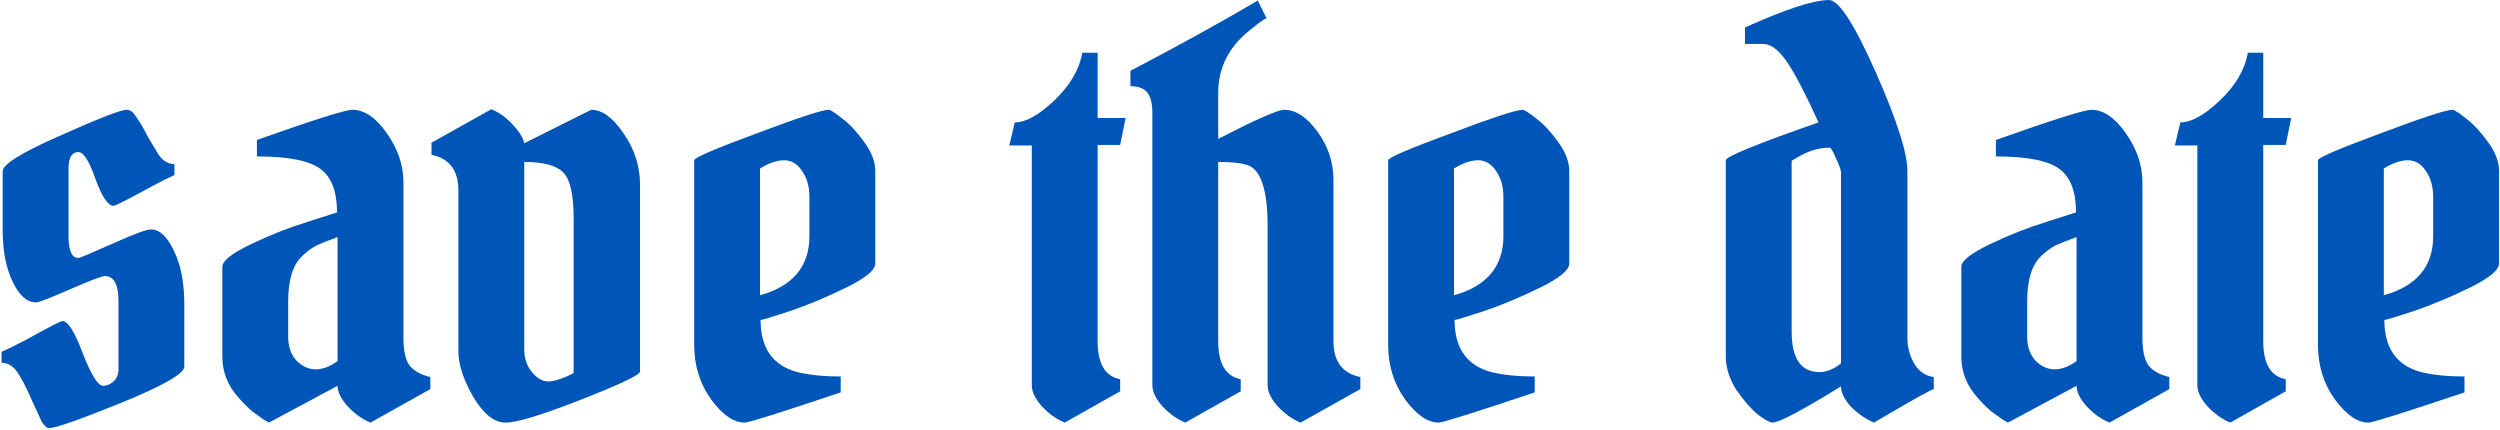 <svg width="1408" height="242" viewBox="0 0 1408 242" fill="none" xmlns="http://www.w3.org/2000/svg" preserveAspectRatio="none">
<path d="M20.363 170.316C15.212 170.316 10.782 166.401 7.073 158.571C3.364 150.742 1.51 141.161 1.51 129.829V96.45C1.51 92.535 12.327 85.839 33.961 76.361C55.596 66.677 68.061 61.835 71.358 61.835C73.212 61.835 74.861 62.968 76.303 65.235C77.745 67.295 78.878 69.047 79.702 70.489C80.527 71.725 81.763 73.992 83.411 77.288C85.266 80.379 86.811 82.954 88.047 85.015C90.726 89.96 94.125 92.432 98.246 92.432V98.614C94.949 100.056 90.623 102.219 85.266 105.104C72.079 112.315 64.971 115.921 63.94 115.921C60.85 115.921 57.45 110.873 53.741 100.777C50.239 90.681 47.045 85.633 44.16 85.633C40.452 85.633 38.597 88.724 38.597 94.905V132.919C38.597 141.161 40.452 145.282 44.16 145.282C44.985 145.282 51.372 142.603 63.322 137.246C75.273 131.889 82.484 129.211 84.957 129.211C89.901 129.211 94.228 133.228 97.937 141.264C101.852 149.093 103.809 159.189 103.809 171.552V206.476C103.809 210.391 91.962 217.19 68.267 226.874C44.779 236.352 31.283 241.091 27.78 241.091C26.338 241.091 24.896 239.854 23.453 237.382C22.217 234.703 20.363 230.686 17.89 225.328C15.624 219.971 13.357 215.439 11.091 211.73C8.412 206.785 5.013 204.312 0.892 204.312V198.131C4.189 196.689 8.618 194.525 14.181 191.641C27.162 184.429 34.167 180.824 35.198 180.824C38.288 180.824 42.1 186.902 46.633 199.058C51.372 211.215 55.184 217.293 58.068 217.293C60.129 217.293 62.086 216.469 63.94 214.82C65.795 213.172 66.722 210.906 66.722 208.021V169.388C66.722 160.117 64.146 155.481 58.995 155.481C57.347 155.481 50.857 157.953 39.525 162.898C28.192 167.843 21.805 170.316 20.363 170.316ZM227.209 102.631V190.096C227.209 197.719 228.445 203.076 230.918 206.167C233.39 209.051 237.202 211.112 242.353 212.348V219.147L208.665 238C204.132 236.146 199.909 233.158 195.994 229.037C192.079 224.71 190.122 220.796 190.122 217.293L151.489 238C150.871 237.588 149.944 237.073 148.708 236.455C147.471 235.631 145.308 234.085 142.217 231.819C139.333 229.346 136.757 226.771 134.491 224.092C128.31 217.293 125.219 209.566 125.219 200.913V150.227C125.219 146.93 130.576 142.706 141.29 137.555C152.004 132.404 162.718 128.18 173.432 124.884L189.813 119.63C189.813 107.885 186.722 99.747 180.541 95.214C174.36 90.475 162.409 88.105 144.69 88.105V78.834C176.626 67.501 194.552 61.835 198.466 61.835C205.266 61.835 211.756 66.265 217.937 75.125C224.118 83.985 227.209 93.153 227.209 102.631ZM162.306 189.786C162.306 195.144 163.852 199.573 166.942 203.076C170.239 206.373 173.845 208.021 177.759 208.021C181.674 208.021 185.795 206.476 190.122 203.385V133.537C184.971 135.392 181.056 136.937 178.377 138.173C175.905 139.41 173.226 141.367 170.342 144.045C164.985 148.99 162.306 157.541 162.306 169.698V189.786ZM360.463 104.177V209.257C360.463 211.112 349.439 216.366 327.393 225.019C305.347 233.673 291.13 238 284.743 238C278.355 238 272.277 233.158 266.508 223.474C260.945 213.79 258.163 205.24 258.163 197.822V107.267C258.163 95.935 253.115 89.239 243.019 87.178V80.379L276.707 61.526C281.24 63.38 285.258 66.265 288.76 70.18C292.469 74.095 294.633 77.597 295.251 80.688L332.956 61.835C339.137 61.835 345.216 66.265 351.191 75.125C357.372 83.985 360.463 93.668 360.463 104.177ZM295.251 196.586C295.251 201.737 296.693 206.064 299.578 209.566C302.462 213.069 305.553 214.82 308.849 214.82C312.146 214.82 316.885 213.275 323.066 210.185V122.72C323.066 109.534 321.109 100.983 317.194 97.068C313.279 93.153 305.965 91.196 295.251 91.196V196.586ZM466.683 61.835C467.713 61.835 470.289 63.484 474.41 66.78C478.53 69.871 482.651 74.301 486.772 80.07C490.893 85.633 492.953 91.093 492.953 96.45V148.372C492.953 152.081 487.493 156.614 476.573 161.971C465.653 167.328 455.042 171.758 444.74 175.261C434.644 178.557 429.184 180.206 428.359 180.206C428.359 196.071 435.262 205.858 449.067 209.566C455.866 211.215 464.004 212.039 473.482 212.039V221.002C439.692 232.334 421.663 238 419.397 238C413.215 238 406.931 233.673 400.544 225.019C394.157 216.16 390.963 205.858 390.963 194.113V90.269C390.963 88.827 402.707 83.779 426.196 75.125C449.685 66.265 463.18 61.835 466.683 61.835ZM455.866 110.976C455.866 105.207 454.527 100.365 451.848 96.45C449.17 92.329 445.77 90.269 441.649 90.269C437.528 90.269 432.995 91.814 428.05 94.905V166.298C446.594 161.147 455.866 150.021 455.866 132.919V110.976ZM618.195 29.693V66.471H633.957L630.867 81.615H618.195V192.259C618.195 204.827 622.419 211.936 630.867 213.584V220.384L599.652 238C595.119 236.146 590.895 233.158 586.98 229.037C583.065 224.71 581.108 220.693 581.108 216.984V81.924H568.437L571.527 68.944C577.708 68.944 585.126 64.823 593.78 56.581C602.639 48.133 607.893 39.171 609.542 29.693H618.195ZM649.017 216.984V63.999C649.017 58.436 648.09 54.521 646.235 52.254C644.381 49.782 641.187 48.546 636.654 48.546V39.892C663.44 25.881 687.34 12.694 708.357 0.332L713.302 10.222C711.241 11.252 708.357 13.313 704.648 16.403C700.939 19.288 697.849 22.275 695.376 25.366C689.195 33.196 686.104 42.055 686.104 51.945V78.216C707.326 67.295 719.689 61.835 723.192 61.835C729.785 61.835 736.069 65.956 742.044 74.198C748.019 82.439 751.007 91.505 751.007 101.395V192.259C751.007 203.591 756.055 210.288 766.151 212.348V219.147L732.463 238C727.93 236.146 723.707 233.158 719.792 229.037C715.877 224.71 713.92 220.693 713.92 216.984V127.356C713.92 107.164 710.211 95.729 702.794 93.05C699.291 91.814 693.728 91.196 686.104 91.196V192.259C686.104 204.827 690.328 211.936 698.776 213.584V220.384L667.561 238C663.028 236.146 658.804 233.158 654.889 229.037C650.974 224.71 649.017 220.693 649.017 216.984ZM857.536 61.835C858.567 61.835 861.142 63.484 865.263 66.78C869.384 69.871 873.505 74.301 877.625 80.07C881.746 85.633 883.807 91.093 883.807 96.45V148.372C883.807 152.081 878.347 156.614 867.426 161.971C856.506 167.328 845.895 171.758 835.593 175.261C825.497 178.557 820.037 180.206 819.213 180.206C819.213 196.071 826.115 205.858 839.92 209.566C846.719 211.215 854.858 212.039 864.336 212.039V221.002C830.545 232.334 812.517 238 810.25 238C804.069 238 797.785 233.673 791.397 225.019C785.01 216.16 781.817 205.858 781.817 194.113V90.269C781.817 88.827 793.561 83.779 817.049 75.125C840.538 66.265 854.034 61.835 857.536 61.835ZM846.719 110.976C846.719 105.207 845.38 100.365 842.702 96.45C840.023 92.329 836.623 90.269 832.503 90.269C828.382 90.269 823.849 91.814 818.904 94.905V166.298C837.447 161.147 846.719 150.021 846.719 132.919V110.976ZM1030.06 0.023C1035.63 0.023 1044.38 13.519 1056.34 40.51C1068.29 67.501 1074.26 86.148 1074.26 96.45V190.714C1074.26 195.453 1075.5 200.089 1077.97 204.621C1080.65 209.154 1084.36 211.73 1089.1 212.348V219.147C1087.65 219.353 1076.42 225.638 1055.41 238C1050.67 235.94 1046.34 232.952 1042.43 229.037C1038.72 224.916 1036.86 221.105 1036.86 217.602C1014.82 231.201 1001.94 238 998.232 238C996.789 238 994.008 236.455 989.887 233.364C985.972 230.067 981.954 225.432 977.834 219.456C973.919 213.275 971.961 206.991 971.961 200.604V90.269C971.961 88.208 989.372 81.1 1024.19 68.944C1016.78 52.666 1010.8 41.231 1006.27 34.638C1001.73 28.045 997.304 24.748 992.978 24.748H982.779V15.476C1005.65 5.174 1021.41 0.023 1030.06 0.023ZM1024.81 209.566C1028.73 209.566 1032.74 207.918 1036.86 204.621V97.068C1036.86 95.832 1035.94 93.256 1034.08 89.342C1032.43 85.221 1031.2 83.16 1030.37 83.16C1024.4 83.16 1018.32 85.015 1012.14 88.724L1009.05 90.578V186.696C1009.05 201.943 1014.3 209.566 1024.81 209.566ZM1206.61 102.631V190.096C1206.61 197.719 1207.84 203.076 1210.32 206.167C1212.79 209.051 1216.6 211.112 1221.75 212.348V219.147L1188.06 238C1183.53 236.146 1179.31 233.158 1175.39 229.037C1171.48 224.71 1169.52 220.796 1169.52 217.293L1130.89 238C1130.27 237.588 1129.34 237.073 1128.1 236.455C1126.87 235.631 1124.71 234.085 1121.61 231.819C1118.73 229.346 1116.15 226.771 1113.89 224.092C1107.71 217.293 1104.62 209.566 1104.62 200.913V150.227C1104.62 146.93 1109.97 142.706 1120.69 137.555C1131.4 132.404 1142.12 128.18 1152.83 124.884L1169.21 119.63C1169.21 107.885 1166.12 99.747 1159.94 95.214C1153.76 90.475 1141.81 88.105 1124.09 88.105V78.834C1156.02 67.501 1173.95 61.835 1177.86 61.835C1184.66 61.835 1191.15 66.265 1197.33 75.125C1203.52 83.985 1206.61 93.153 1206.61 102.631ZM1141.7 189.786C1141.7 195.144 1143.25 199.573 1146.34 203.076C1149.64 206.373 1153.24 208.021 1157.16 208.021C1161.07 208.021 1165.19 206.476 1169.52 203.385V133.537C1164.37 135.392 1160.45 136.937 1157.77 138.173C1155.3 139.41 1152.62 141.367 1149.74 144.045C1144.38 148.99 1141.7 157.541 1141.7 169.698V189.786ZM1274.65 29.693V66.471H1290.41L1287.32 81.615H1274.65V192.259C1274.65 204.827 1278.87 211.936 1287.32 213.584V220.384L1256.1 238C1251.57 236.146 1247.35 233.158 1243.43 229.037C1239.52 224.71 1237.56 220.693 1237.56 216.984V81.924H1224.89L1227.98 68.944C1234.16 68.944 1241.58 64.823 1250.23 56.581C1259.09 48.133 1264.35 39.171 1265.99 29.693H1274.65ZM1381.19 61.835C1382.22 61.835 1384.8 63.484 1388.92 66.78C1393.04 69.871 1397.16 74.301 1401.28 80.07C1405.4 85.633 1407.46 91.093 1407.46 96.45V148.372C1407.46 152.081 1402 156.614 1391.08 161.971C1380.16 167.328 1369.55 171.758 1359.25 175.261C1349.15 178.557 1343.69 180.206 1342.87 180.206C1342.87 196.071 1349.77 205.858 1363.57 209.566C1370.37 211.215 1378.51 212.039 1387.99 212.039V221.002C1354.2 232.334 1336.17 238 1333.9 238C1327.72 238 1321.44 233.673 1315.05 225.019C1308.66 216.16 1305.47 205.858 1305.47 194.113V90.269C1305.47 88.827 1317.21 83.779 1340.7 75.125C1364.19 66.265 1377.69 61.835 1381.19 61.835ZM1370.37 110.976C1370.37 105.207 1369.03 100.365 1366.35 96.45C1363.68 92.329 1360.28 90.269 1356.16 90.269C1352.03 90.269 1347.5 91.814 1342.56 94.905V166.298C1361.1 161.147 1370.37 150.021 1370.37 132.919V110.976Z" fill="#0055B8"/>
</svg>
